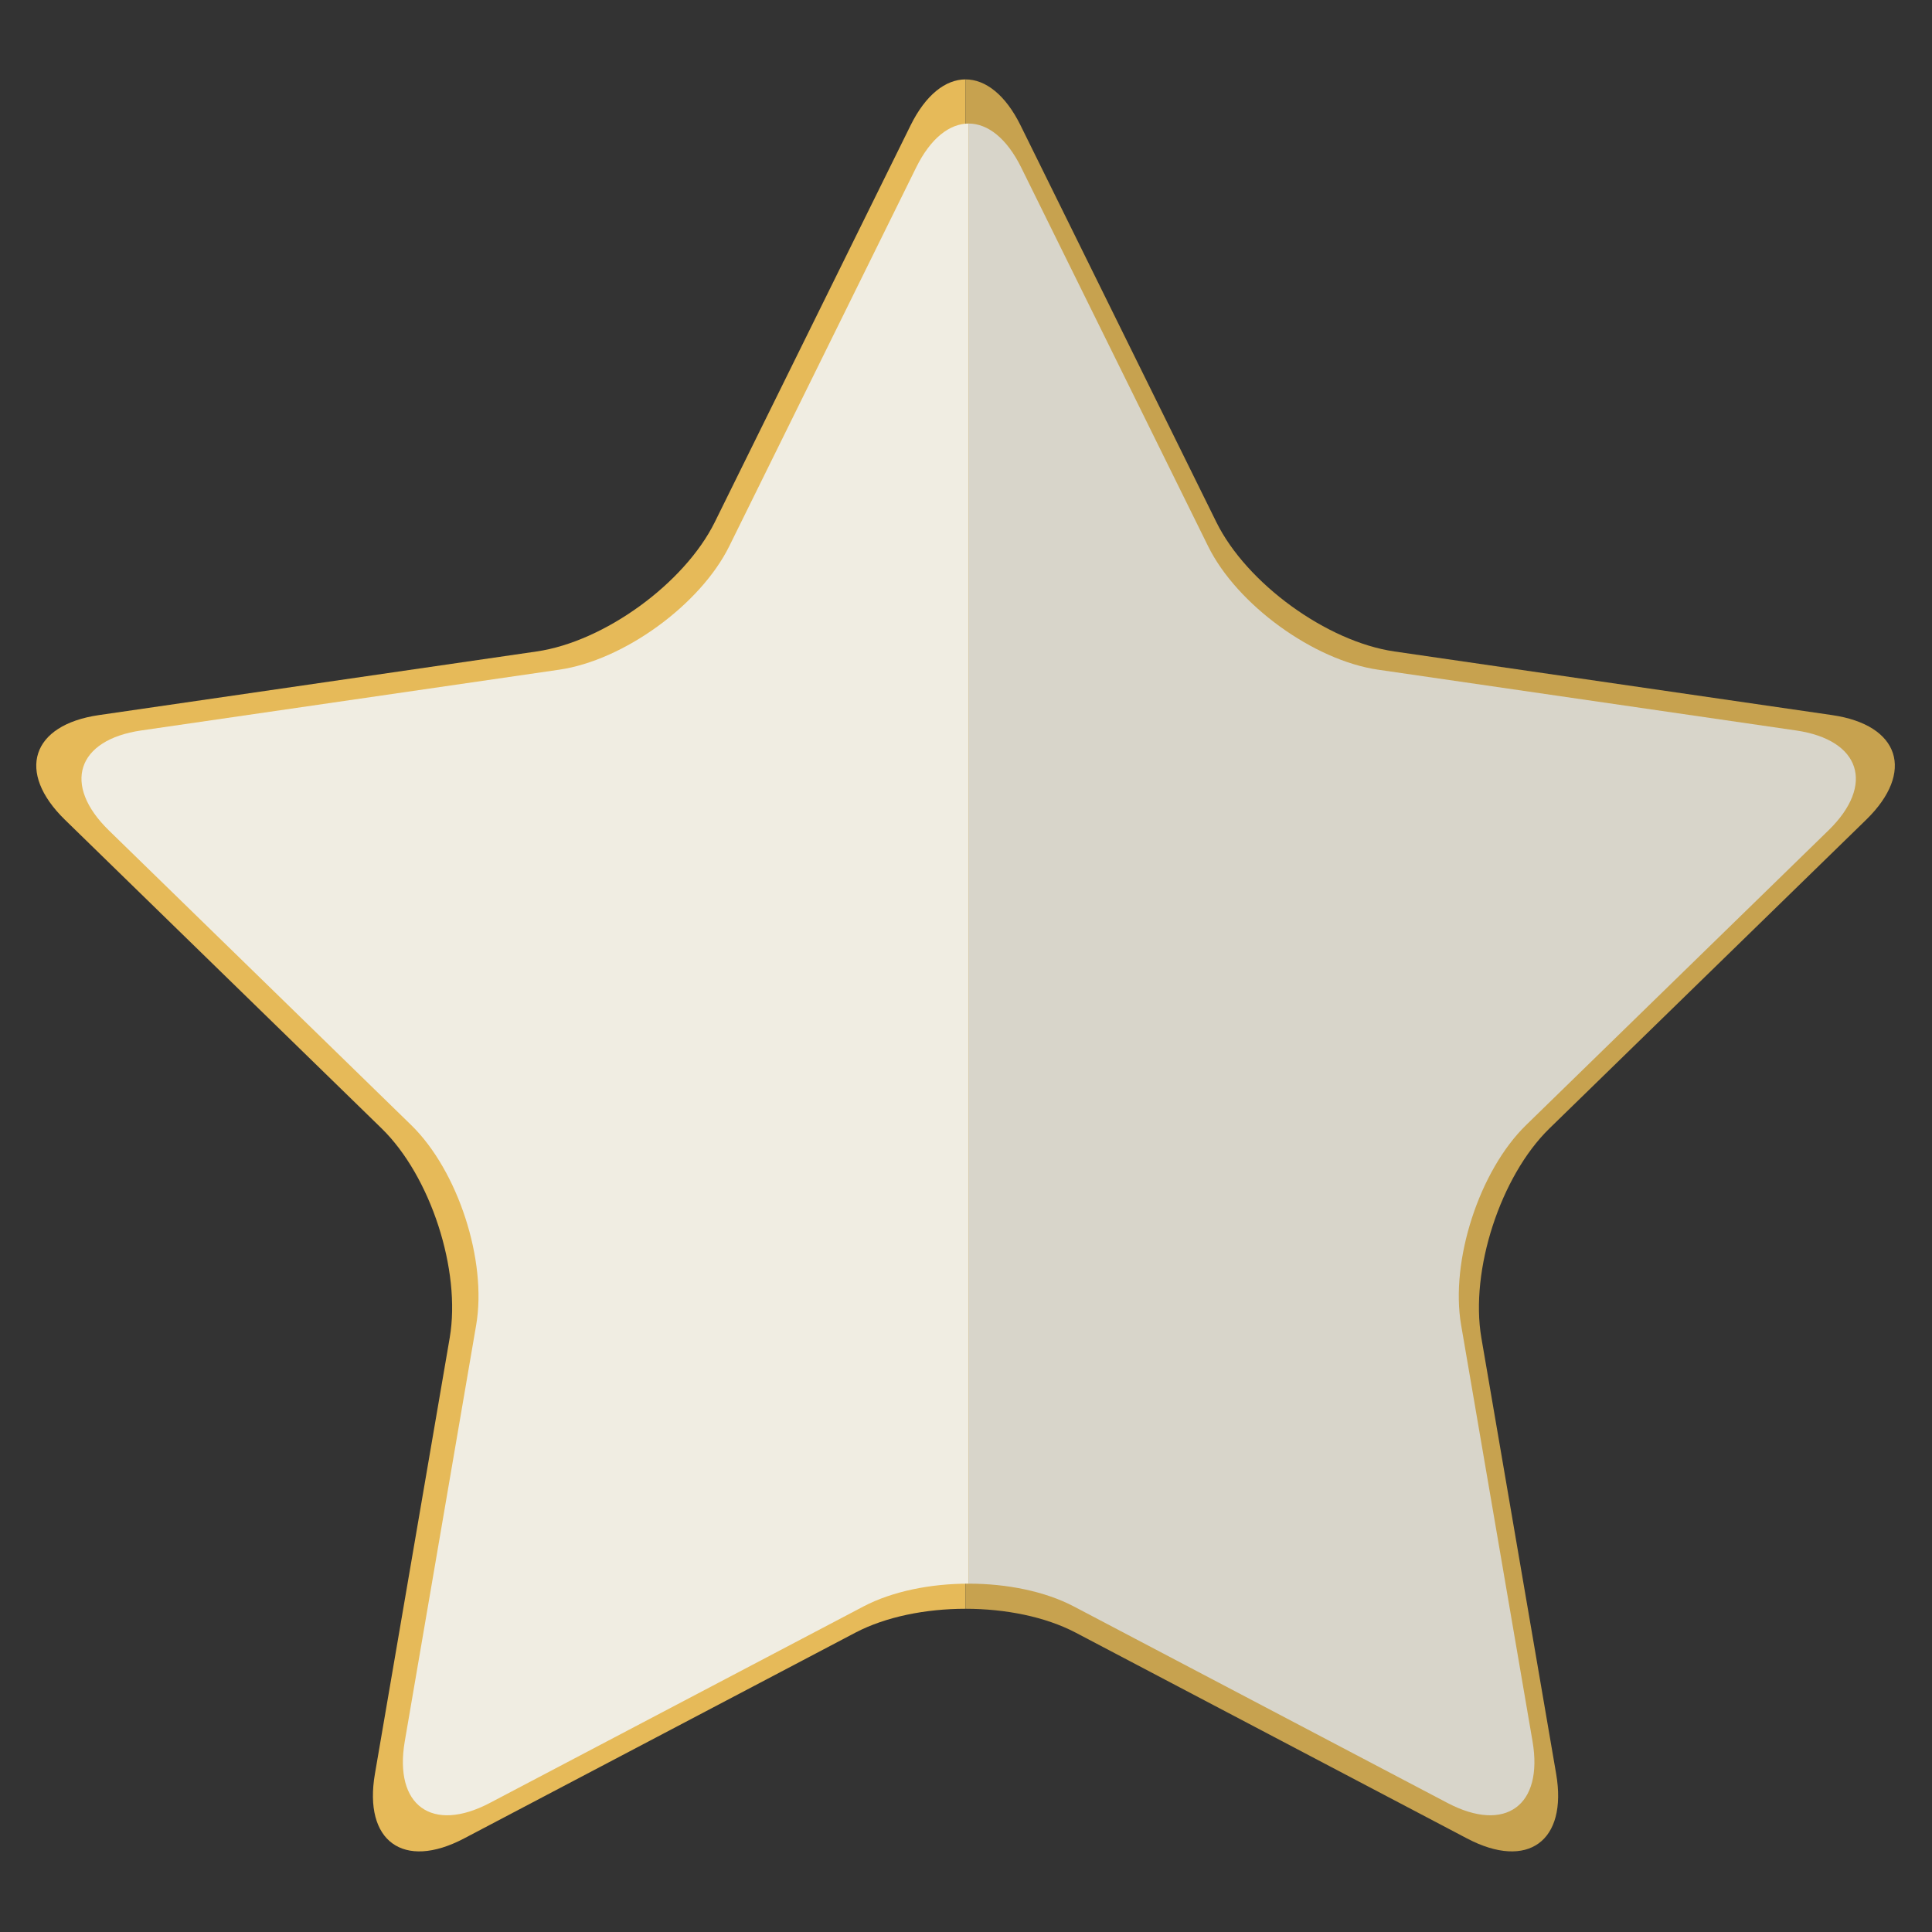 <?xml version="1.0" encoding="UTF-8" standalone="no"?>
<!DOCTYPE svg PUBLIC "-//W3C//DTD SVG 1.1//EN" "http://www.w3.org/Graphics/SVG/1.1/DTD/svg11.dtd">
<svg width="100%" height="100%" viewBox="0 0 64 64" version="1.1" xmlns="http://www.w3.org/2000/svg" xmlns:xlink="http://www.w3.org/1999/xlink" xml:space="preserve" xmlns:serif="http://www.serif.com/" style="fill-rule:evenodd;clip-rule:evenodd;stroke-linejoin:round;stroke-miterlimit:2;">
    <rect x="0" y="0" width="64" height="64" fill="#333333" stroke="none"/>
    <g transform="matrix(1.987,0,0,1.987,-891.415,-1151.32)">
        <path d="M463.804,581.517L460.54,588.131C460.035,589.152 458.699,590.123 457.571,590.287L450.272,591.348C449.145,591.512 448.89,592.297 449.706,593.093L454.987,598.24C455.803,599.036 456.313,600.606 456.121,601.729L454.874,608.999C454.681,610.122 455.349,610.607 456.358,610.077L462.886,606.644C463.391,606.38 464.056,606.247 464.721,606.247L464.721,580.75C464.388,580.75 464.056,581.006 463.804,581.517Z" style="fill:rgb(230,186,89);fill-rule:nonzero;"/>
    </g>
    <g transform="matrix(1.987,0,0,1.987,-891.415,-1151.32)">
        <path d="M479.735,593.093C480.552,592.297 480.297,591.512 479.168,591.348L471.87,590.287C470.742,590.123 469.406,589.152 468.902,588.131L465.638,581.517C465.386,581.006 465.053,580.75 464.721,580.75L464.721,606.247C465.386,606.247 466.051,606.38 466.555,606.644L473.083,610.077C474.092,610.607 474.76,610.122 474.567,608.999L473.32,601.729C473.128,600.606 473.638,599.036 474.454,598.24L479.735,593.093Z" style="fill:rgb(199,162,79);fill-rule:nonzero;"/>
    </g>
    <g transform="matrix(1.897,0,0,1.897,-849.487,-1097.59)">
        <path d="M463.804,581.517L460.54,588.131C460.035,589.152 458.699,590.123 457.571,590.287L450.272,591.348C449.145,591.512 448.89,592.297 449.706,593.093L454.987,598.24C455.803,599.036 456.313,600.606 456.121,601.729L454.874,608.999C454.681,610.122 455.349,610.607 456.358,610.077L462.886,606.644C463.391,606.38 464.056,606.247 464.721,606.247L464.721,580.75C464.388,580.75 464.056,581.006 463.804,581.517Z" style="fill:rgb(240,237,226);fill-rule:nonzero;"/>
    </g>
    <g transform="matrix(1.897,0,0,1.897,-849.487,-1097.59)">
        <path d="M479.735,593.093C480.552,592.297 480.297,591.512 479.168,591.348L471.87,590.287C470.742,590.123 469.406,589.152 468.902,588.131L465.638,581.517C465.386,581.006 465.053,580.75 464.721,580.75L464.721,606.247C465.386,606.247 466.051,606.38 466.555,606.644L473.083,610.077C474.092,610.607 474.76,610.122 474.567,608.999L473.32,601.729C473.128,600.606 473.638,599.036 474.454,598.24L479.735,593.093Z" style="fill:rgb(216,213,202);fill-rule:nonzero;"/>
    </g>
</svg>
